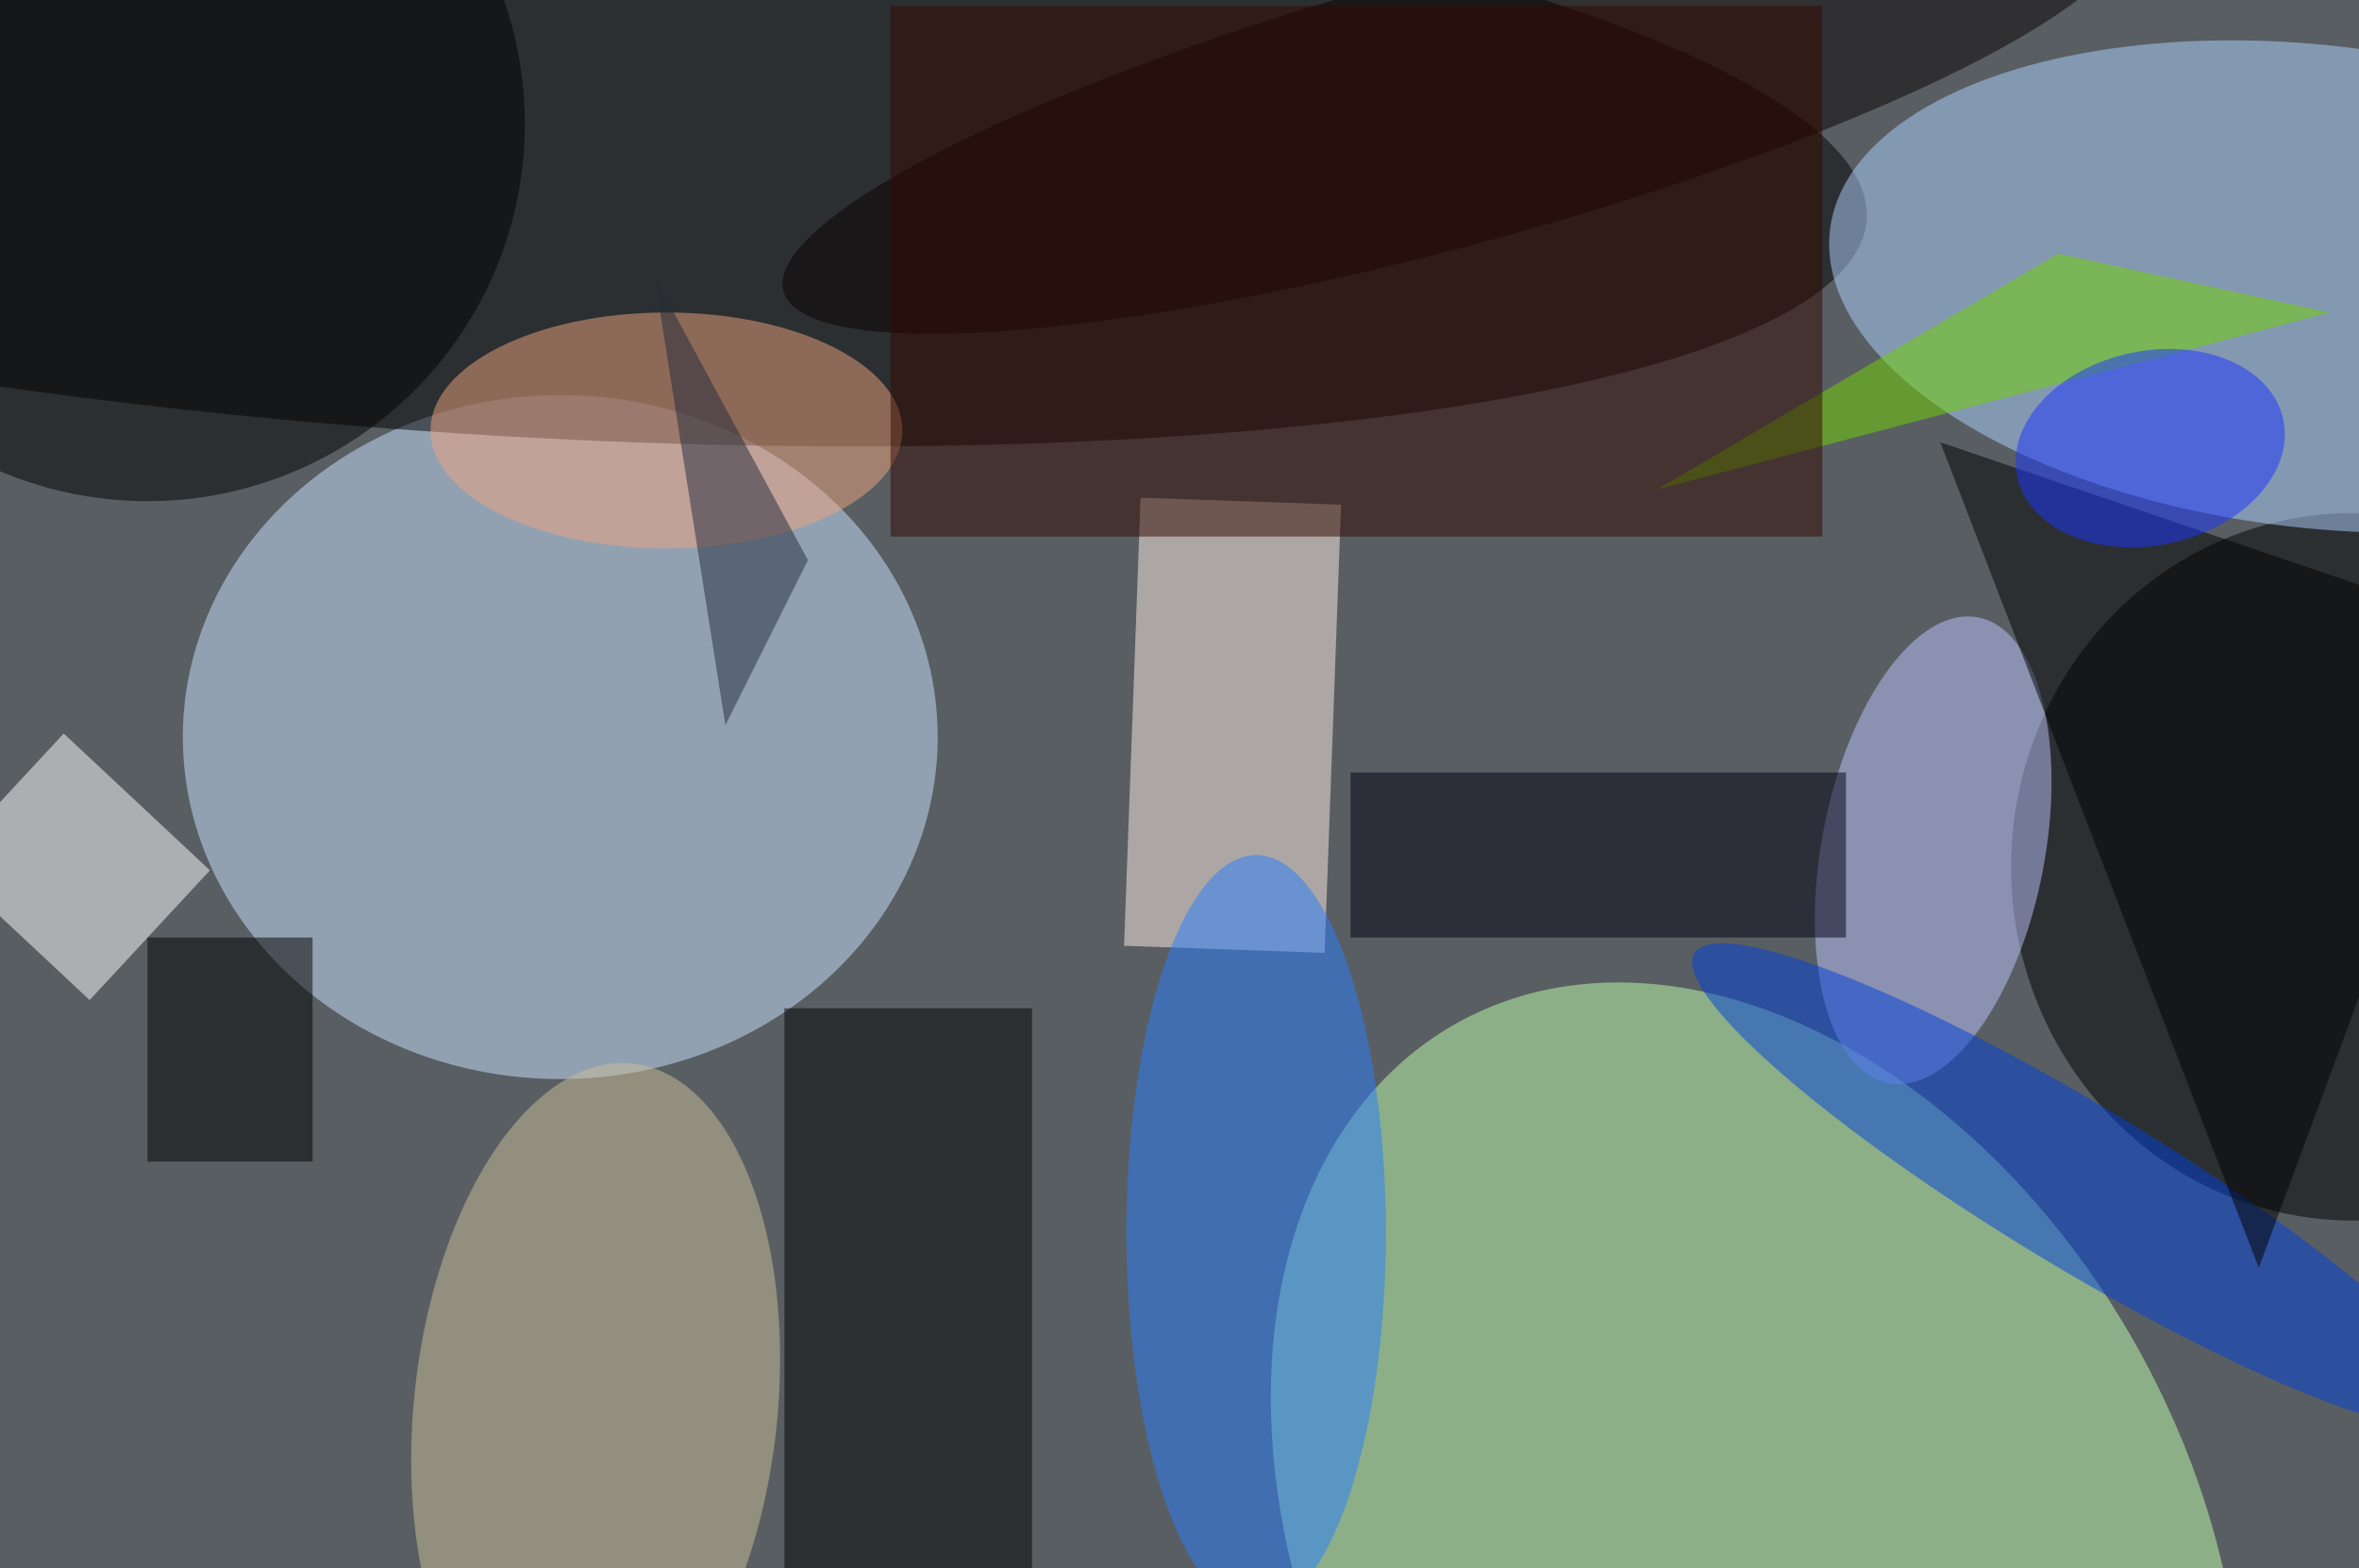 <svg xmlns="http://www.w3.org/2000/svg" viewBox="0 0 200 133"><filter id="b"><feGaussianBlur stdDeviation="12" /></filter><path fill="#595e62" d="M0 0h200v133H0z"/><g filter="url(#b)" transform="translate(.5 .5)" fill-opacity=".5"><ellipse fill="#cde5ff" cx="47" cy="62" rx="32" ry="29"/><ellipse rx="1" ry="1" transform="rotate(-176.3 20.2 4.6) scale(117.949 25.814)"/><ellipse fill="#c1ffae" rx="1" ry="1" transform="matrix(25.268 45.811 -32.49 17.92 148.4 132)"/><ellipse cx="199" cy="73" rx="29" ry="30"/><ellipse fill="#aed3ff" rx="1" ry="1" transform="matrix(-2.365 20.321 -41.154 -4.789 195.8 23.8)"/><path d="M66 85h21v48H66z"/><path fill="#fff0e7" d="M96.2 41.7l17 .6-1.4 38-17-.6z"/><ellipse fill="#297eff" cx="106" cy="104" rx="11" ry="32"/><ellipse fill="#bec4ff" rx="1" ry="1" transform="matrix(-9.281 -1.787 3.803 -19.748 163.4 71.6)"/><path fill="#fff" d="M4.9 61.7l12.4 11.6-10.2 11-12.4-11.6z"/><ellipse cx="12" cy="10" rx="32" ry="32"/><ellipse fill="#080000" rx="1" ry="1" transform="matrix(57.076 -15.601 3.063 11.205 123 8.6)"/><ellipse fill="#eea581" cx="56" cy="36" rx="20" ry="10"/><ellipse fill="#ccc19b" rx="1" ry="1" transform="matrix(-15.319 -1.645 3.148 -29.307 50 119)"/><ellipse fill="#0040db" rx="1" ry="1" transform="rotate(31.2 -91.4 365) scale(38.24 6.82)"/><path d="M191 107l-27-70 47 16zM12 79h14v19H12z"/><path fill="#72d400" d="M174 21l23 5-57 15z"/><path fill="#000012" d="M114 65h42v14h-42z"/><path fill="#330800" d="M75 0h79v45H75z"/><path fill="#222a3b" d="M61 61l-6-38 13 24z"/><ellipse fill="#1b36ff" rx="1" ry="1" transform="matrix(-11.277 2.436 -1.739 -8.049 181.8 37.5)"/></g></svg>